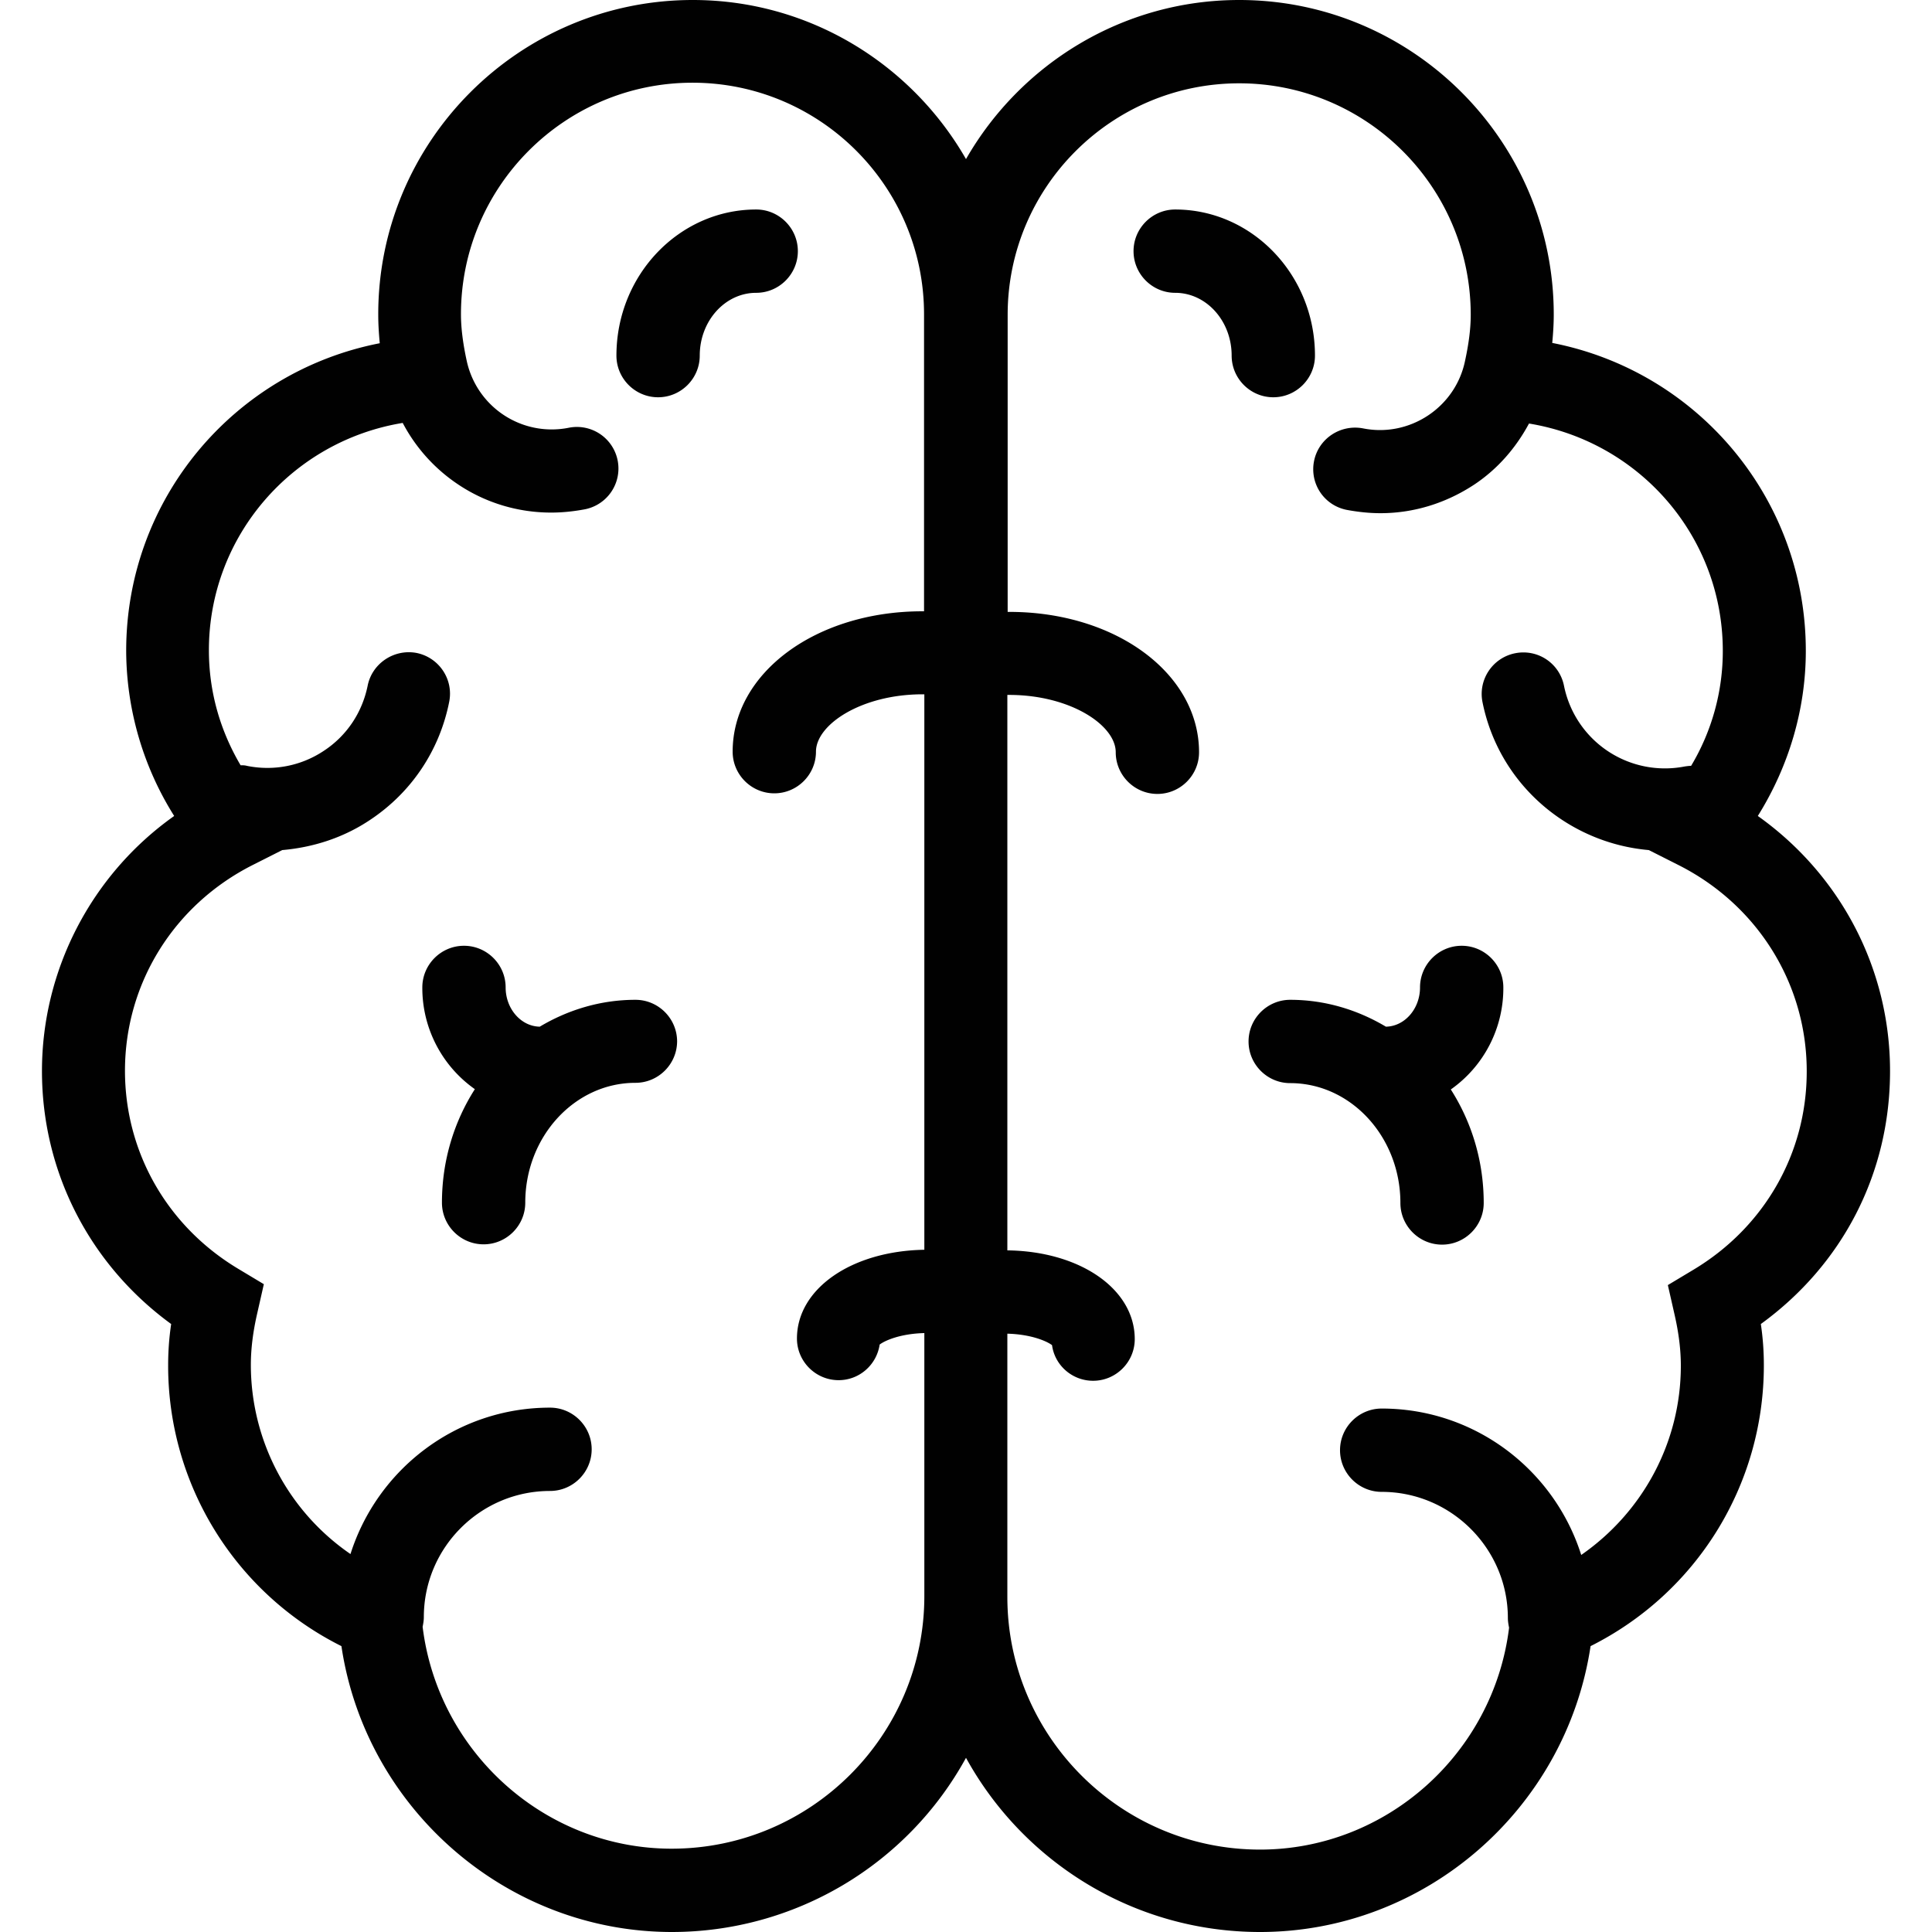 <svg viewBox="0 0 64 64" xmlns="http://www.w3.org/2000/svg">
  <path fill="#010101" d="M22.43 34.49c0 .76-.62 1.38-1.38 1.38-2.01 0-3.65 1.78-3.65 3.97 0 .76-.62 1.38-1.38 1.38s-1.38-.62-1.38-1.38c0-1.39.4-2.68 1.09-3.76a4.1 4.1 0 0 1-1.74-3.37c0-.76.62-1.38 1.38-1.38s1.38.62 1.38 1.38c0 .71.51 1.29 1.13 1.3.94-.56 2.02-.89 3.17-.89.76 0 1.38.62 1.38 1.38Zm4-26.17c0-.76-.62-1.38-1.38-1.38-2.55 0-4.63 2.17-4.63 4.84 0 .76.62 1.38 1.38 1.38s1.38-.62 1.38-1.38c0-1.15.84-2.08 1.87-2.08.76 0 1.38-.62 1.38-1.38m17.13 3.46c0-2.67-2.08-4.84-4.63-4.84-.76 0-1.38.62-1.38 1.38s.62 1.38 1.38 1.38c1.03 0 1.87.93 1.87 2.08 0 .76.62 1.38 1.38 1.38s1.38-.62 1.38-1.38m6.24 20.93c0-.76-.62-1.38-1.38-1.38s-1.38.62-1.38 1.38c0 .71-.51 1.29-1.13 1.3-.94-.56-2.02-.89-3.17-.89-.76 0-1.38.62-1.38 1.38s.62 1.38 1.38 1.38c2.01 0 3.65 1.78 3.65 3.97 0 .76.62 1.38 1.38 1.38s1.38-.62 1.38-1.38c0-1.39-.4-2.68-1.09-3.76a4.1 4.1 0 0 0 1.74-3.37Zm8.53 11.15c.07.47.1.92.1 1.37 0 3.97-2.23 7.54-5.74 9.3-.81 5.38-5.46 9.47-10.95 9.47-4.19 0-7.85-2.33-9.74-5.77A11.11 11.11 0 0 1 22.26 64c-5.49 0-10.15-4.1-10.95-9.47a10.38 10.38 0 0 1-5.74-9.3c0-.45.03-.9.1-1.37-2.69-1.96-4.28-5.03-4.28-8.38s1.64-6.51 4.38-8.45a10.34 10.34 0 0 1-1.59-5.47c0-5.04 3.58-9.25 8.4-10.19-.03-.32-.05-.63-.05-.94C12.52 4.68 17.2 0 22.95 0 26.82 0 30.2 2.13 32 5.27 33.8 2.13 37.18 0 41.05 0c5.75 0 10.42 4.68 10.42 10.42 0 .31-.02.62-.05.94 4.82.94 8.4 5.16 8.4 10.2 0 1.93-.56 3.82-1.59 5.47 2.73 1.94 4.38 5.05 4.38 8.45s-1.58 6.42-4.28 8.38m-27.71 9.02v-8.72c-.8.02-1.31.25-1.48.38-.1.67-.67 1.18-1.36 1.18-.76 0-1.38-.62-1.38-1.38 0-1.65 1.81-2.9 4.22-2.94V23h-.06c-2.02 0-3.53 1-3.53 1.9 0 .76-.62 1.38-1.38 1.38s-1.38-.62-1.38-1.38c0-2.61 2.76-4.65 6.28-4.65h.06v-9.84c0-4.23-3.44-7.67-7.67-7.67s-7.67 3.44-7.67 7.67c0 .47.07.99.19 1.54a2.88 2.88 0 0 0 3.38 2.22 1.376 1.376 0 1 1 .54 2.7c-.37.07-.75.11-1.12.11-1.1 0-2.18-.32-3.11-.95a5.56 5.56 0 0 1-1.81-2.02c-3.66.6-6.42 3.75-6.42 7.53 0 1.35.36 2.64 1.05 3.81.07 0 .14 0 .21.02.89.18 1.8 0 2.55-.5.76-.5 1.27-1.27 1.45-2.16.15-.74.88-1.22 1.62-1.08.74.15 1.23.87 1.08 1.62-.32 1.61-1.25 3-2.62 3.91-.88.59-1.88.91-2.91 1l-.97.49c-2.62 1.32-4.24 3.93-4.24 6.82 0 2.7 1.4 5.15 3.75 6.56l.85.51-.22.97c-.14.61-.21 1.17-.21 1.7a7.6 7.6 0 0 0 3.3 6.27c.89-2.81 3.51-4.85 6.61-4.85.76 0 1.38.62 1.38 1.38s-.62 1.38-1.38 1.38c-2.3 0-4.18 1.87-4.18 4.18 0 .11-.02.22-.04.32.51 4.15 4.05 7.35 8.25 7.35 4.61 0 8.37-3.75 8.37-8.37Zm29.23-17.4c0-2.89-1.63-5.5-4.24-6.82l-.99-.5c-2.65-.23-4.96-2.16-5.51-4.9-.15-.74.33-1.47 1.08-1.62s1.47.33 1.62 1.08a3.41 3.41 0 0 0 4 2.67c.07-.01.14-.02.21-.02a7.4 7.4 0 0 0 1.05-3.81c0-3.79-2.76-6.93-6.42-7.53-.43.8-1.03 1.5-1.81 2.02-.94.62-2.01.95-3.11.95-.37 0-.74-.04-1.12-.11-.75-.15-1.23-.87-1.08-1.62.15-.74.87-1.22 1.62-1.08 1.54.31 3.06-.69 3.38-2.23.12-.55.19-1.06.19-1.53 0-4.23-3.44-7.67-7.67-7.67s-7.67 3.44-7.67 7.67v9.84h.06c3.52 0 6.28 2.04 6.28 4.65 0 .76-.62 1.38-1.38 1.38s-1.38-.62-1.38-1.38c0-.9-1.51-1.9-3.53-1.9h-.06v18.4c2.41.03 4.22 1.28 4.22 2.94 0 .76-.62 1.38-1.38 1.38-.69 0-1.27-.51-1.36-1.18-.17-.13-.69-.36-1.48-.38v8.72c0 4.61 3.75 8.37 8.37 8.37 4.2 0 7.74-3.2 8.25-7.35-.02-.1-.04-.21-.04-.32 0-2.3-1.88-4.18-4.18-4.18-.76 0-1.38-.62-1.38-1.38s.62-1.38 1.38-1.38c3.1 0 5.72 2.04 6.61 4.85 2.03-1.41 3.3-3.72 3.3-6.27 0-.53-.07-1.09-.21-1.7l-.22-.97.85-.51c2.35-1.41 3.75-3.86 3.75-6.56Z"/>
</svg>
